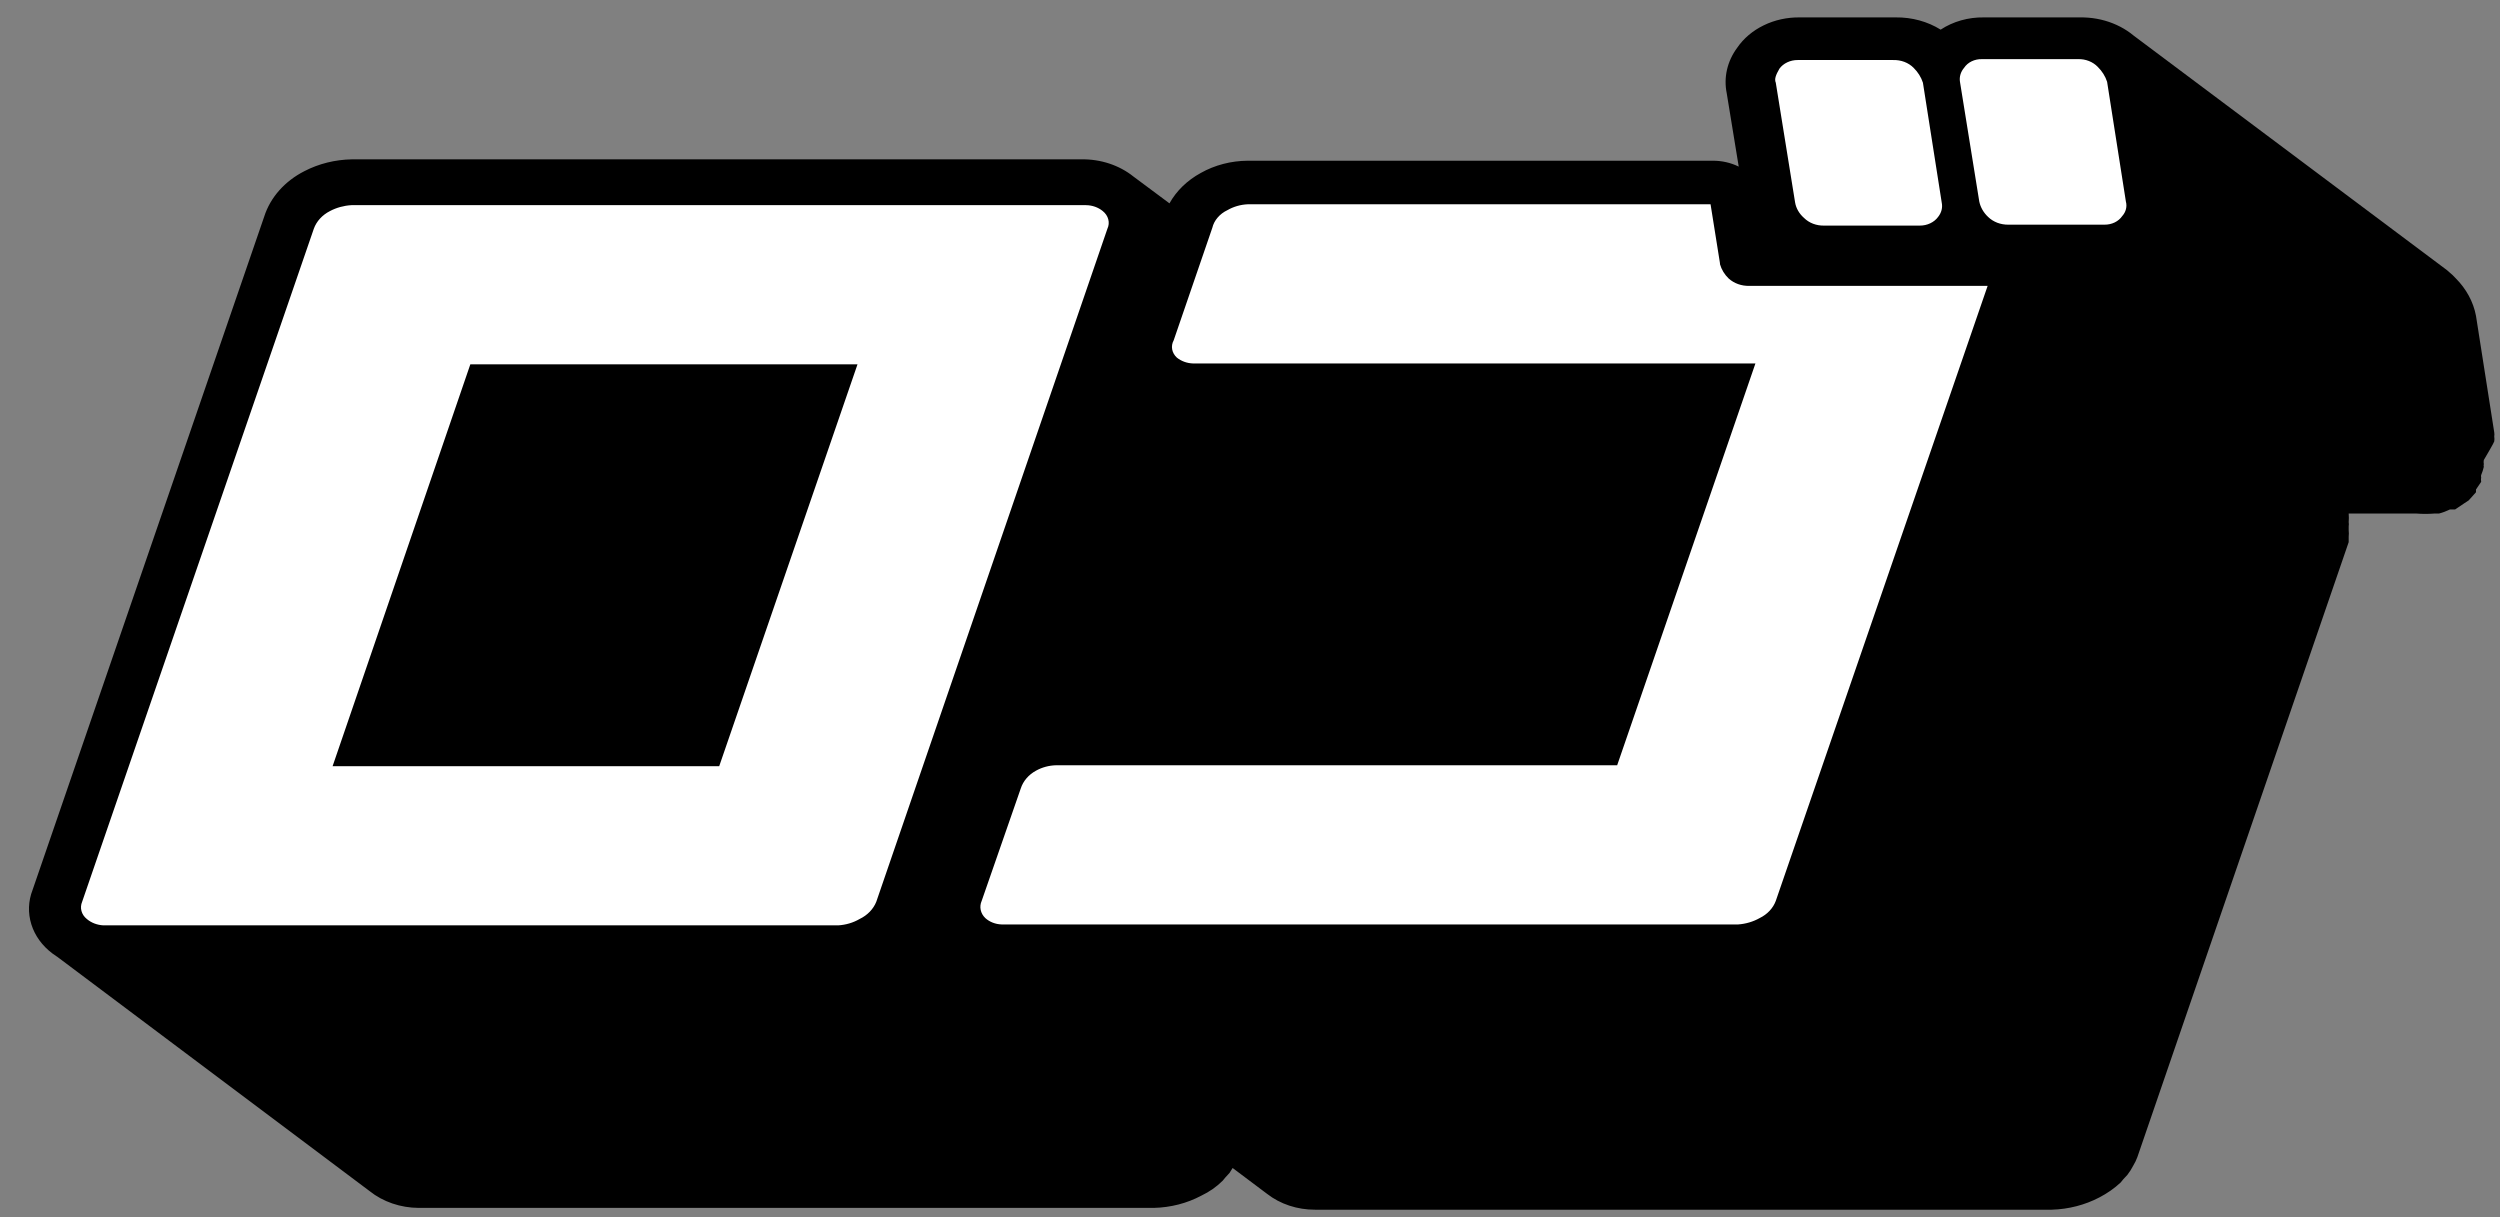 <svg width="76" height="37" viewBox="0 0 76 37" fill="none" xmlns="http://www.w3.org/2000/svg">
<rect x="0" y="0" width="76" height="37" fill="#808080" stroke="none"/>
<g clip-path="url(#clip0_75_6)">
<path d="M75.825 13.42C75.833 13.37 75.833 13.319 75.825 13.268C75.832 13.227 75.832 13.185 75.825 13.144L75.27 9.601C75.19 9.177 74.975 8.781 74.651 8.457L74.556 8.36L74.382 8.208L64.769 1.012L65.039 1.246C64.819 1.017 64.542 0.833 64.229 0.709C63.916 0.585 63.575 0.524 63.231 0.529H60.312C59.838 0.521 59.374 0.652 58.996 0.901C58.599 0.654 58.121 0.523 57.632 0.529H54.713C54.33 0.524 53.953 0.606 53.619 0.769C53.284 0.931 53.005 1.167 52.81 1.453C52.508 1.861 52.395 2.354 52.492 2.832L52.857 5.065C52.616 4.946 52.342 4.884 52.064 4.886H37.932C37.425 4.889 36.929 5.018 36.504 5.258C36.093 5.482 35.763 5.802 35.552 6.182L34.458 5.368C34.027 5.022 33.459 4.834 32.872 4.844H10.697C10.188 4.853 9.691 4.976 9.254 5.203C8.656 5.507 8.218 6.002 8.033 6.582L0.99 27.055C0.858 27.393 0.846 27.756 0.953 28.1C1.06 28.444 1.283 28.752 1.593 28.985C1.673 29.045 1.758 29.1 1.847 29.151C1.847 29.151 1.704 29.068 1.624 28.999L11.237 36.21C11.643 36.535 12.175 36.717 12.727 36.72H35.077C35.587 36.708 36.085 36.58 36.52 36.348C36.766 36.231 36.986 36.077 37.17 35.893L37.25 35.796L37.377 35.658L37.472 35.507L38.519 36.293C38.919 36.605 39.439 36.777 39.978 36.775H62.374C62.884 36.76 63.381 36.632 63.818 36.403C64.058 36.279 64.277 36.126 64.468 35.948L64.547 35.851L64.674 35.714C64.742 35.626 64.8 35.534 64.849 35.438C64.9 35.354 64.943 35.266 64.976 35.176L71.4 16.481V16.315C71.407 16.251 71.407 16.186 71.4 16.122V15.998C71.407 15.957 71.407 15.915 71.4 15.874C71.407 15.787 71.407 15.699 71.4 15.612H73.462C73.641 15.626 73.821 15.626 74.001 15.612H74.144C74.26 15.582 74.371 15.54 74.477 15.488H74.635L74.921 15.295L75.048 15.212L75.27 14.964V14.881L75.428 14.647C75.419 14.601 75.419 14.555 75.428 14.509C75.42 14.487 75.42 14.463 75.428 14.44C75.462 14.359 75.489 14.276 75.508 14.192C75.5 14.165 75.5 14.136 75.508 14.109C75.5 14.068 75.5 14.026 75.508 13.985C75.508 13.985 75.825 13.447 75.825 13.42Z" fill="black"/>
<path d="M33.523 6.416C33.607 6.483 33.666 6.57 33.691 6.666C33.717 6.762 33.708 6.863 33.665 6.954L26.639 27.414C26.55 27.637 26.369 27.824 26.131 27.938C25.937 28.051 25.713 28.117 25.481 28.131H3.148C2.957 28.123 2.776 28.054 2.64 27.938C2.559 27.873 2.502 27.788 2.477 27.695C2.451 27.602 2.459 27.504 2.497 27.414L9.54 6.954C9.621 6.728 9.796 6.536 10.032 6.416C10.229 6.312 10.452 6.25 10.682 6.237H33.015C33.204 6.239 33.386 6.303 33.523 6.416ZM21.864 23.292L26.068 11.076H14.298L10.111 23.292H21.864ZM54.84 6.623C54.917 6.7 55.012 6.761 55.119 6.802C55.226 6.842 55.342 6.862 55.459 6.858H58.362C58.472 6.859 58.581 6.835 58.678 6.789C58.776 6.743 58.858 6.677 58.917 6.596C58.968 6.532 59.005 6.461 59.024 6.385C59.043 6.309 59.044 6.231 59.028 6.155L58.457 2.515C58.403 2.346 58.305 2.191 58.172 2.06C58.095 1.983 58 1.922 57.893 1.881C57.786 1.841 57.67 1.822 57.553 1.825H54.65C54.54 1.824 54.431 1.848 54.334 1.894C54.236 1.94 54.154 2.006 54.095 2.087C53.984 2.28 53.936 2.404 53.984 2.515L54.571 6.155C54.601 6.332 54.696 6.496 54.84 6.623ZM64.056 2.487C64.002 2.319 63.904 2.163 63.771 2.032C63.698 1.956 63.605 1.895 63.501 1.854C63.396 1.813 63.282 1.794 63.168 1.798H60.249C60.141 1.795 60.033 1.818 59.938 1.864C59.843 1.91 59.764 1.978 59.71 2.06C59.605 2.182 59.559 2.336 59.583 2.487L60.17 6.127C60.207 6.302 60.3 6.465 60.44 6.596C60.517 6.671 60.613 6.731 60.719 6.772C60.826 6.812 60.942 6.832 61.058 6.83H63.977C64.085 6.831 64.192 6.808 64.287 6.762C64.381 6.716 64.46 6.649 64.516 6.568C64.571 6.506 64.61 6.435 64.629 6.358C64.648 6.282 64.648 6.203 64.627 6.127L64.056 2.487ZM52.287 8.002L52.001 6.21H37.932C37.711 6.22 37.498 6.282 37.313 6.389C37.197 6.444 37.095 6.521 37.016 6.614C36.936 6.707 36.881 6.813 36.854 6.927L35.68 10.346C35.633 10.431 35.617 10.527 35.634 10.621C35.651 10.714 35.7 10.801 35.775 10.87C35.909 10.979 36.083 11.043 36.267 11.049H53.365L49.162 23.264H32.111C31.891 23.268 31.677 23.326 31.492 23.43C31.268 23.553 31.104 23.745 31.032 23.967L29.843 27.387C29.804 27.474 29.794 27.57 29.813 27.662C29.833 27.755 29.881 27.84 29.954 27.91C30.083 28.027 30.259 28.096 30.445 28.103H52.842C53.074 28.086 53.297 28.02 53.492 27.91C53.727 27.796 53.902 27.609 53.984 27.387L60.424 8.691H53.175C53.06 8.693 52.946 8.675 52.84 8.637C52.733 8.599 52.637 8.542 52.556 8.471C52.425 8.346 52.333 8.194 52.287 8.03V8.002Z" fill="white"/>
</g>
<defs>
<clipPath id="clip0_75_6">
<rect width="74.95" height="36.246" fill="white" transform="translate(0.881 0.529)"/>
</clipPath>
</defs>
</svg>
